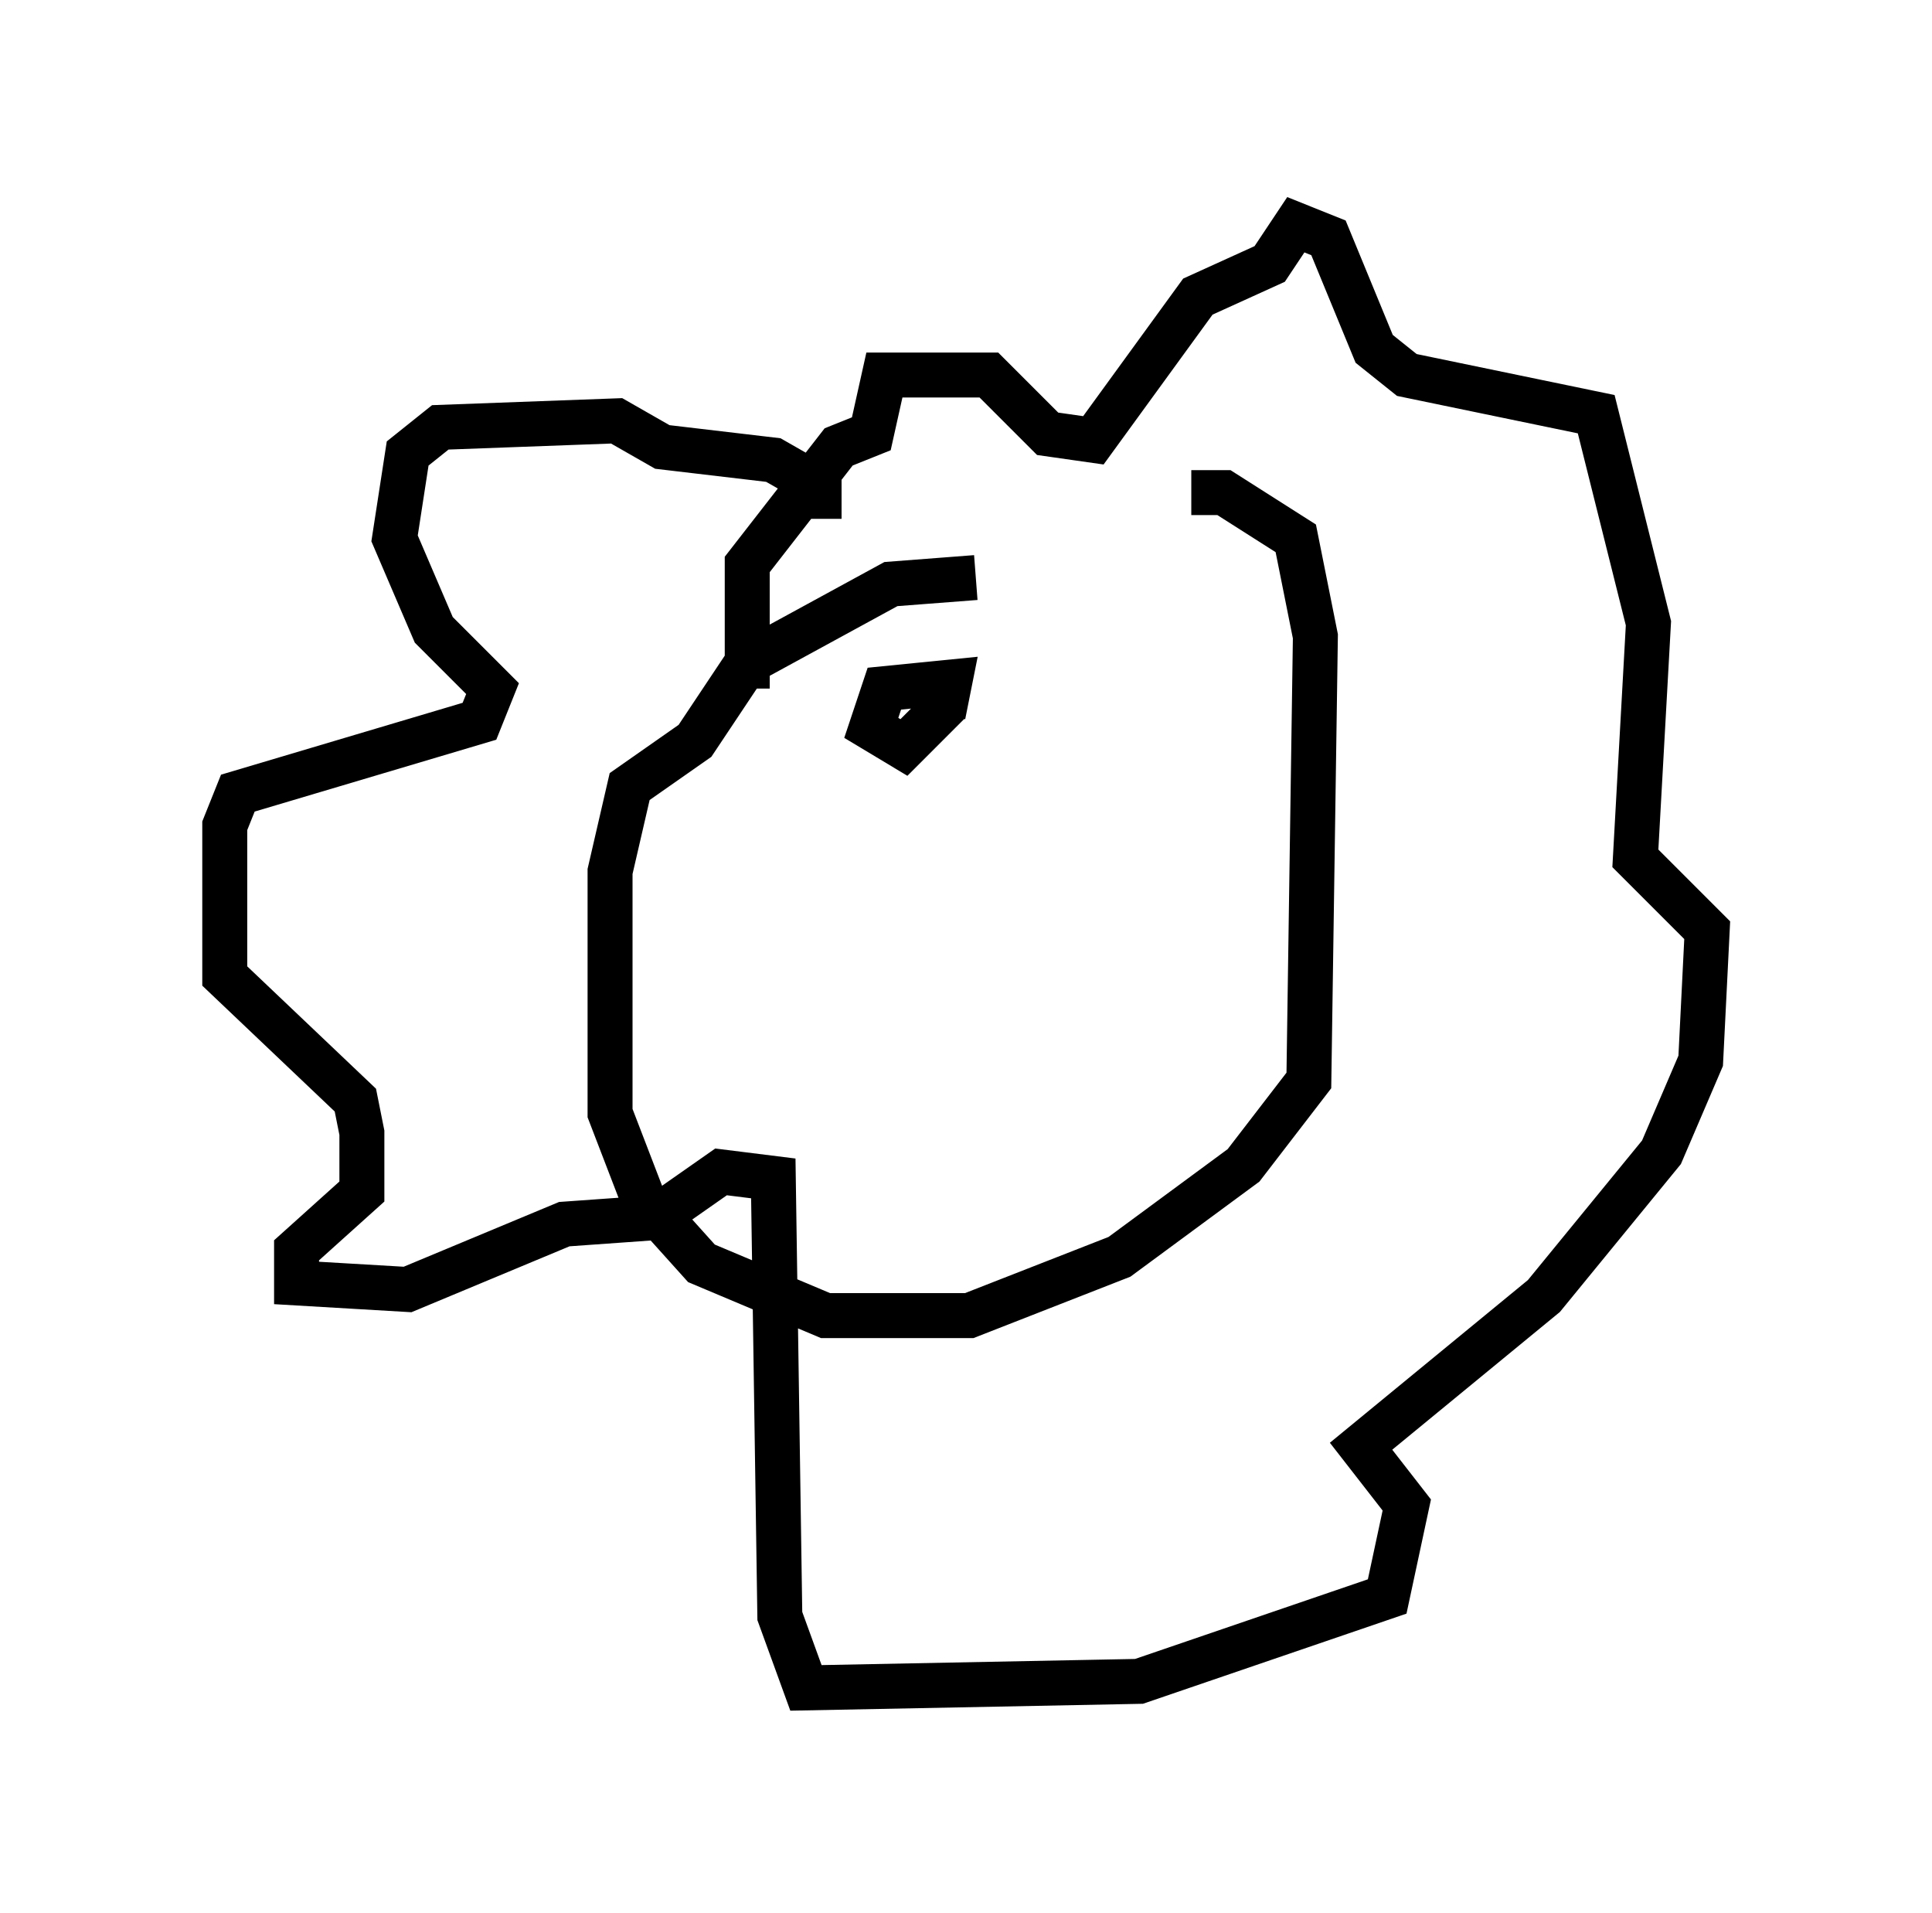 <?xml version="1.0" encoding="utf-8" ?>
<svg baseProfile="full" height="42.536" version="1.1" width="42.972" xmlns="http://www.w3.org/2000/svg" xmlns:ev="http://www.w3.org/2001/xml-events" xmlns:xlink="http://www.w3.org/1999/xlink"><defs /><rect fill="white" height="42.536" width="42.972" x="0" y="0" /><path d="M27.514, 10.229 m-5.81, 2.615 l-1.888, 0.145 -3.196, 1.743 l-1.162, 1.743 -1.453, 1.017 l-0.436, 1.888 0.0, 5.374 l0.726, 1.888 1.307, 1.453 l2.76, 1.162 3.196, 0.0 l3.341, -1.307 2.76, -2.034 l1.453, -1.888 0.145, -9.877 l-0.436, -2.179 -1.598, -1.017 l-0.726, 0.0 m-9.877, 4.358 l0.0, -2.76 2.034, -2.615 l0.726, -0.291 0.291, -1.307 l2.324, 0.0 1.307, 1.307 l1.017, 0.145 2.324, -3.196 l1.598, -0.726 0.581, -0.872 l0.726, 0.291 1.017, 2.469 l0.726, 0.581 4.212, 0.872 l1.162, 4.648 -0.291, 5.229 l1.598, 1.598 -0.145, 2.905 l-0.872, 2.034 -2.615, 3.196 l-4.067, 3.341 1.017, 1.307 l-0.436, 2.034 -5.52, 1.888 l-7.408, 0.145 -0.581, -1.598 l-0.145, -9.732 -1.162, -0.145 l-1.453, 1.017 -2.034, 0.145 l-3.486, 1.453 -2.469, -0.145 l0.0, -0.726 1.453, -1.307 l0.0, -1.307 -0.145, -0.726 l-2.905, -2.76 0.0, -3.341 l0.291, -0.726 5.374, -1.598 l0.291, -0.726 -1.307, -1.307 l-0.872, -2.034 0.291, -1.888 l0.726, -0.581 3.922, -0.145 l1.017, 0.581 2.469, 0.291 l1.017, 0.581 0.0, 0.726 m2.76, 4.358 l0.145, -0.726 -1.453, 0.145 l-0.291, 0.872 0.726, 0.436 l1.017, -1.017 m5.52, 1.888 " fill="none" stroke="black" stroke-width="1" /></svg>